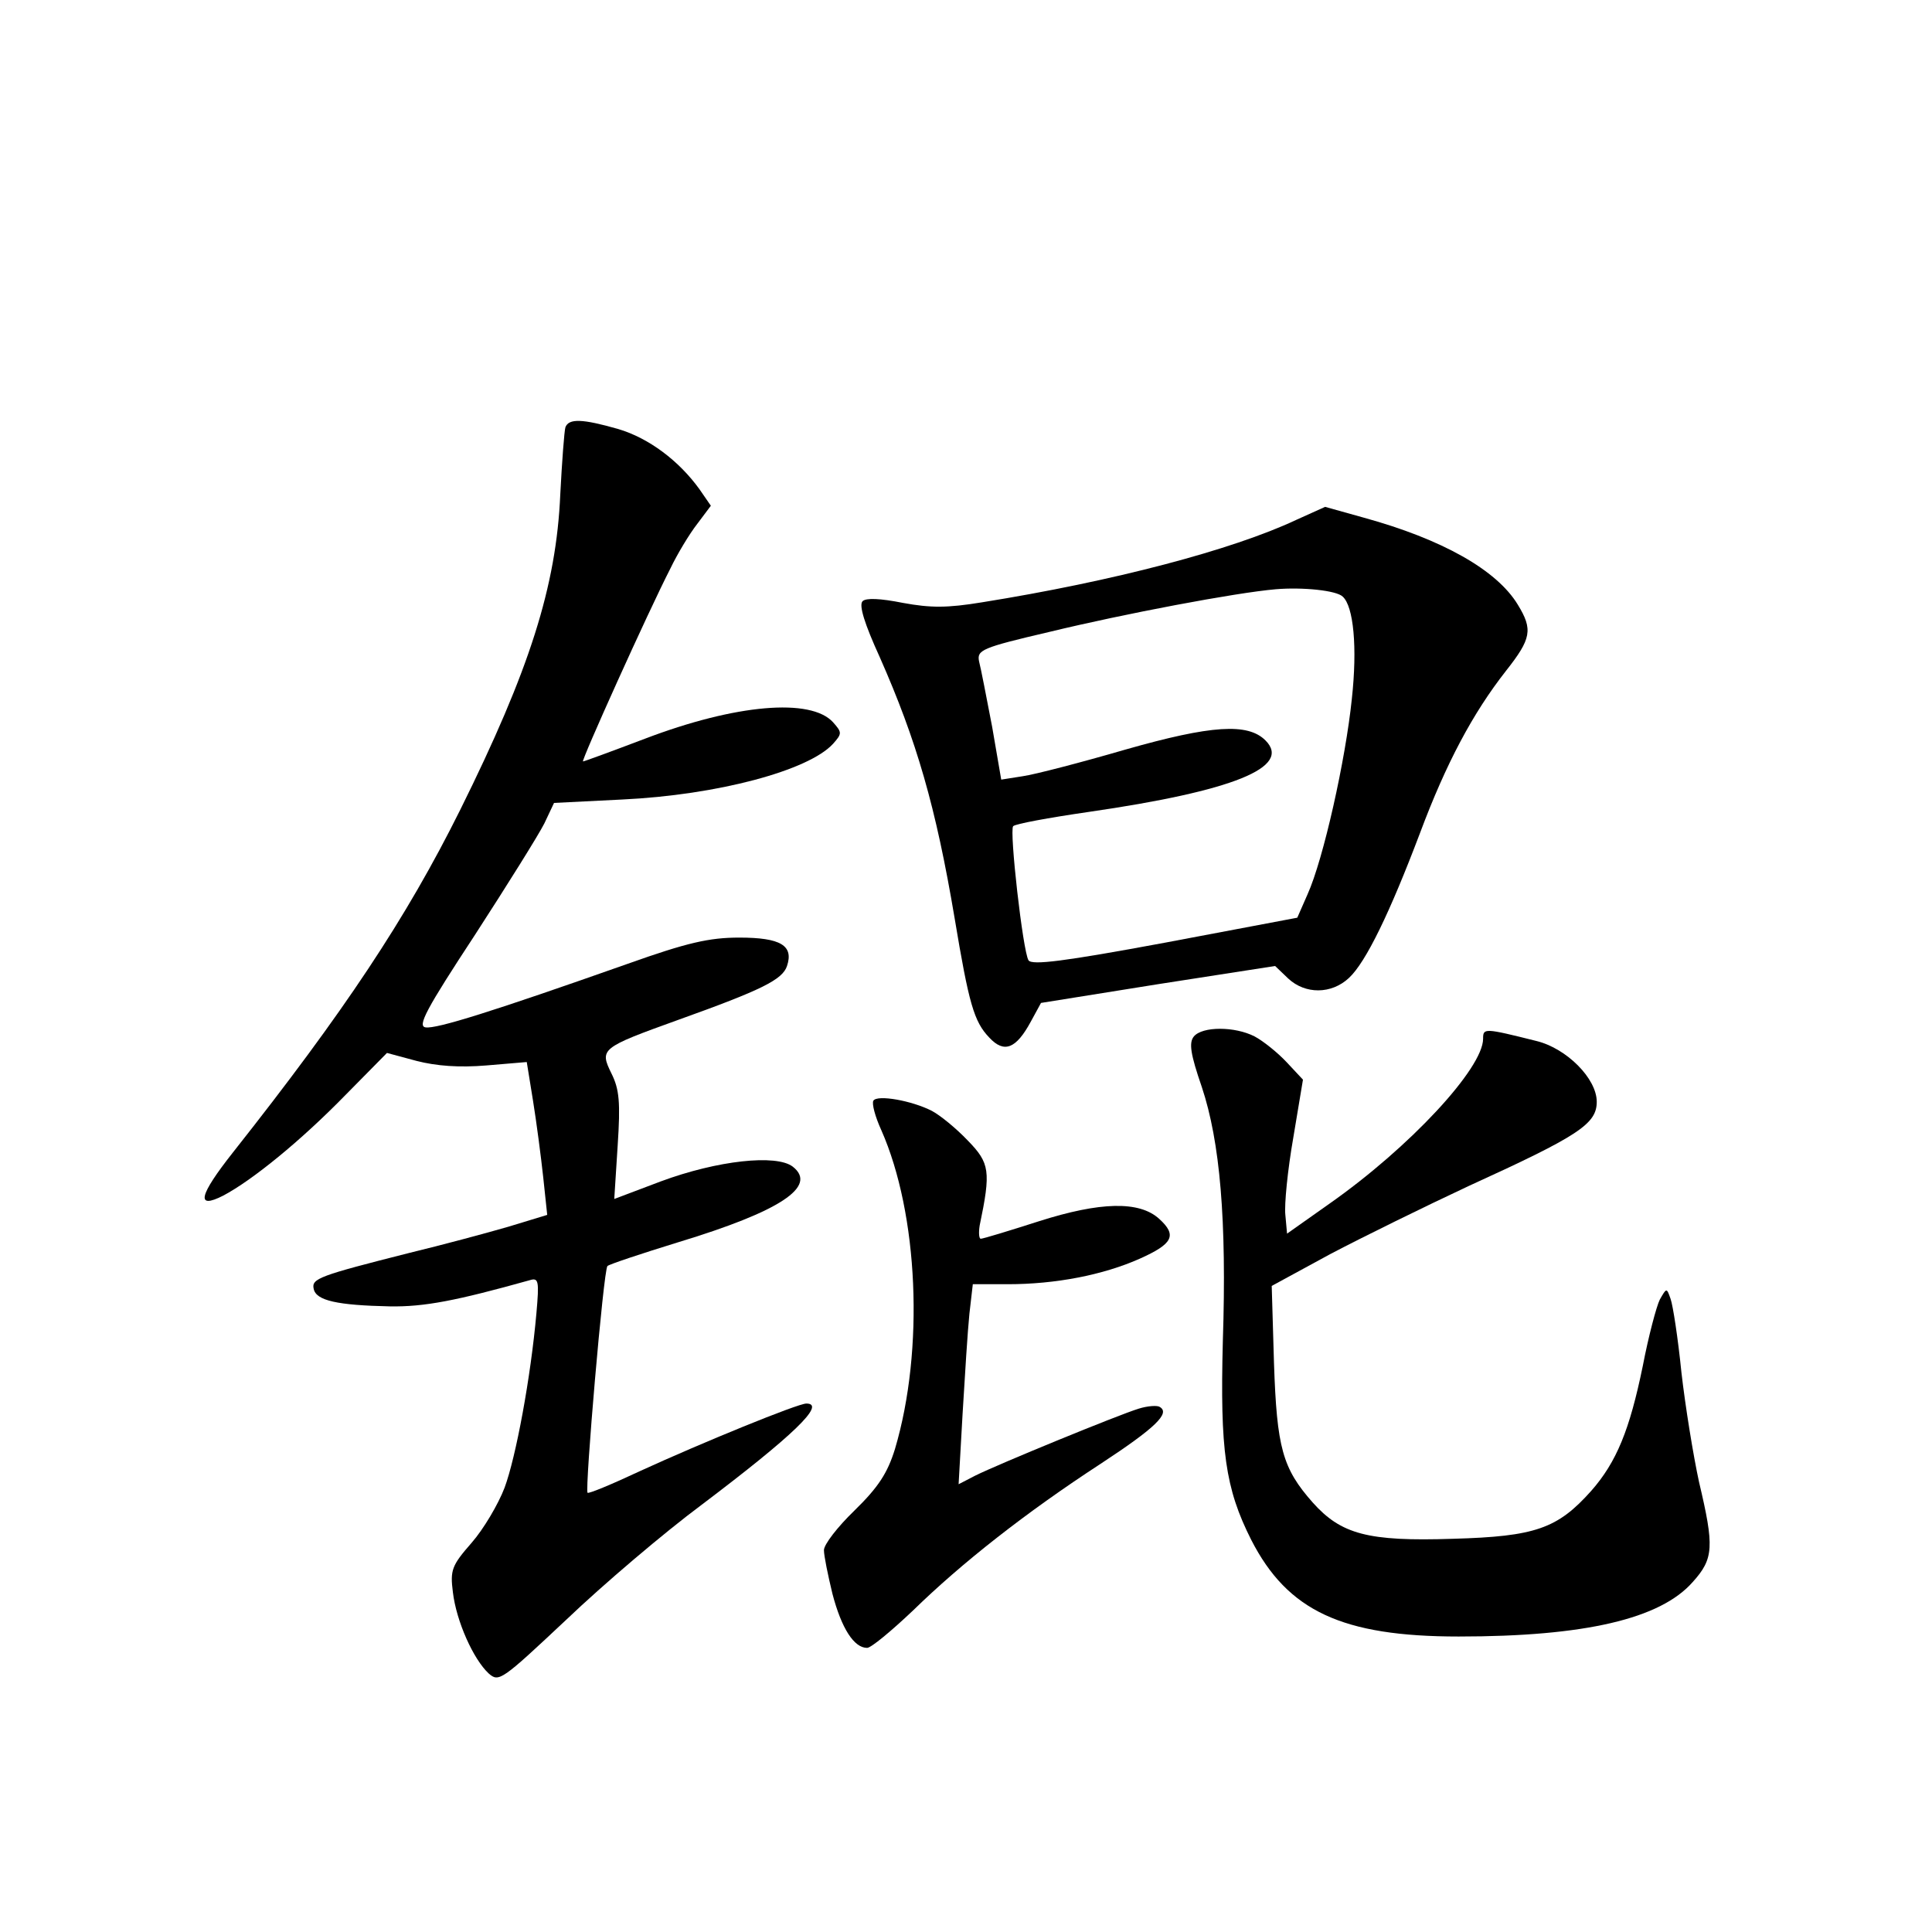<?xml version="1.0" standalone="no"?>
<!DOCTYPE svg PUBLIC "-//W3C//DTD SVG 20010904//EN"
 "http://www.w3.org/TR/2001/REC-SVG-20010904/DTD/svg10.dtd">
<svg version="1.0" xmlns="http://www.w3.org/2000/svg"
 width="340pt" height="340pt" viewBox="0 0 340 340"
 preserveAspectRatio="xMidYMid meet">
<g transform="translate(0,340) scale(0.1,-0.1)"
fill="#000000" stroke="none">
<path d="M995 2648 c-2 -7 -6 -60 -9 -118 -7 -162 -54 -309 -176 -555 -95
-191 -204 -355 -400 -603 -60 -76 -66 -101 -17 -76 51 27 136 96 215 177 l73
74 52 -14 c35 -9 75 -12 123 -8 l71 6 11 -68 c6 -37 14 -98 18 -135 l7 -66
-69 -21 c-38 -11 -116 -32 -174 -46 -158 -40 -172 -45 -168 -63 4 -21 42 -29
134 -31 61 -1 117 10 246 46 16 5 17 -1 12 -58 -10 -113 -36 -253 -56 -307
-11 -29 -37 -73 -58 -97 -35 -40 -38 -48 -33 -87 6 -51 36 -118 63 -143 18
-16 23 -12 137 95 65 62 172 153 238 202 160 121 220 178 184 178 -15 0 -184
-69 -293 -119 -49 -23 -90 -40 -92 -38 -5 5 28 392 35 399 3 3 60 22 125 42
178 54 246 98 201 133 -29 22 -132 11 -232 -26 l-82 -31 6 94 c5 76 3 99 -11
127 -21 43 -19 45 117 94 148 53 184 71 192 95 12 36 -11 50 -84 50 -53 0 -92
-9 -196 -46 -238 -84 -337 -115 -356 -112 -15 2 1 32 87 163 57 88 112 176
122 196 l17 36 120 6 c168 8 328 51 371 98 16 18 16 20 0 38 -39 43 -171 32
-331 -29 -58 -22 -107 -40 -109 -40 -4 0 114 262 154 340 12 25 33 60 47 78
l24 32 -20 29 c-36 50 -89 90 -143 106 -63 18 -87 19 -93 3z"/>
<path d="M2281 2485 c-113 -53 -322 -108 -553 -145 -61 -10 -90 -10 -139 -1
-40 8 -65 9 -71 3 -7 -7 4 -41 30 -98 65 -147 99 -264 132 -460 25 -150 34
-182 61 -210 26 -28 47 -20 73 28 l18 33 206 33 206 32 23 -22 c30 -28 76 -28
107 1 30 28 72 115 125 255 46 123 93 211 151 285 45 57 48 73 21 117 -37 61
-133 115 -271 153 l-68 19 -51 -23z m82 -135 c19 -17 26 -89 16 -180 -11 -107
-50 -282 -78 -344 l-18 -41 -233 -44 c-178 -33 -234 -40 -240 -31 -10 16 -34
229 -27 236 3 4 63 15 132 25 256 37 359 79 312 126 -31 31 -95 27 -246 -16
-79 -23 -160 -44 -181 -47 l-38 -6 -16 93 c-10 52 -20 104 -23 115 -4 20 4 24
124 52 132 32 328 69 398 75 47 4 107 -2 118 -13z"/>
<path d="M2101 1576 c-9 -11 -6 -31 14 -89 32 -96 44 -234 37 -447 -5 -192 4
-259 50 -350 64 -125 160 -170 365 -170 222 0 355 31 412 96 37 41 38 62 11
176 -10 46 -24 132 -31 193 -6 60 -15 118 -19 129 -7 20 -7 20 -19 -1 -6 -12
-20 -65 -30 -117 -23 -112 -46 -169 -91 -220 -59 -66 -98 -80 -243 -84 -150
-5 -197 8 -247 64 -53 60 -63 96 -68 245 l-4 136 103 56 c57 30 167 84 244
120 193 88 225 109 225 148 0 41 -53 94 -106 107 -92 23 -94 23 -94 4 0 -52
-129 -191 -270 -290 l-75 -53 -3 33 c-2 18 4 79 14 136 l17 102 -29 31 c-16
17 -41 37 -56 45 -35 18 -92 18 -107 0z"/>
<path d="M1537 1463 c-3 -5 3 -28 14 -52 65 -147 76 -386 24 -561 -13 -42 -29
-67 -71 -108 -30 -29 -54 -60 -54 -70 0 -10 7 -44 15 -77 16 -61 38 -95 61
-95 7 0 43 30 81 66 85 83 198 172 330 258 96 63 123 89 104 100 -4 3 -21 2
-37 -3 -36 -11 -248 -98 -288 -118 l-29 -15 7 124 c4 67 9 147 12 176 l6 52
62 0 c83 0 167 16 232 45 58 26 66 41 34 70 -35 32 -104 30 -211 -4 -53 -17
-99 -31 -103 -31 -3 0 -4 10 -2 23 20 96 18 110 -21 150 -20 21 -48 44 -63 52
-35 18 -96 29 -103 18z"/>
</g>
</svg>
